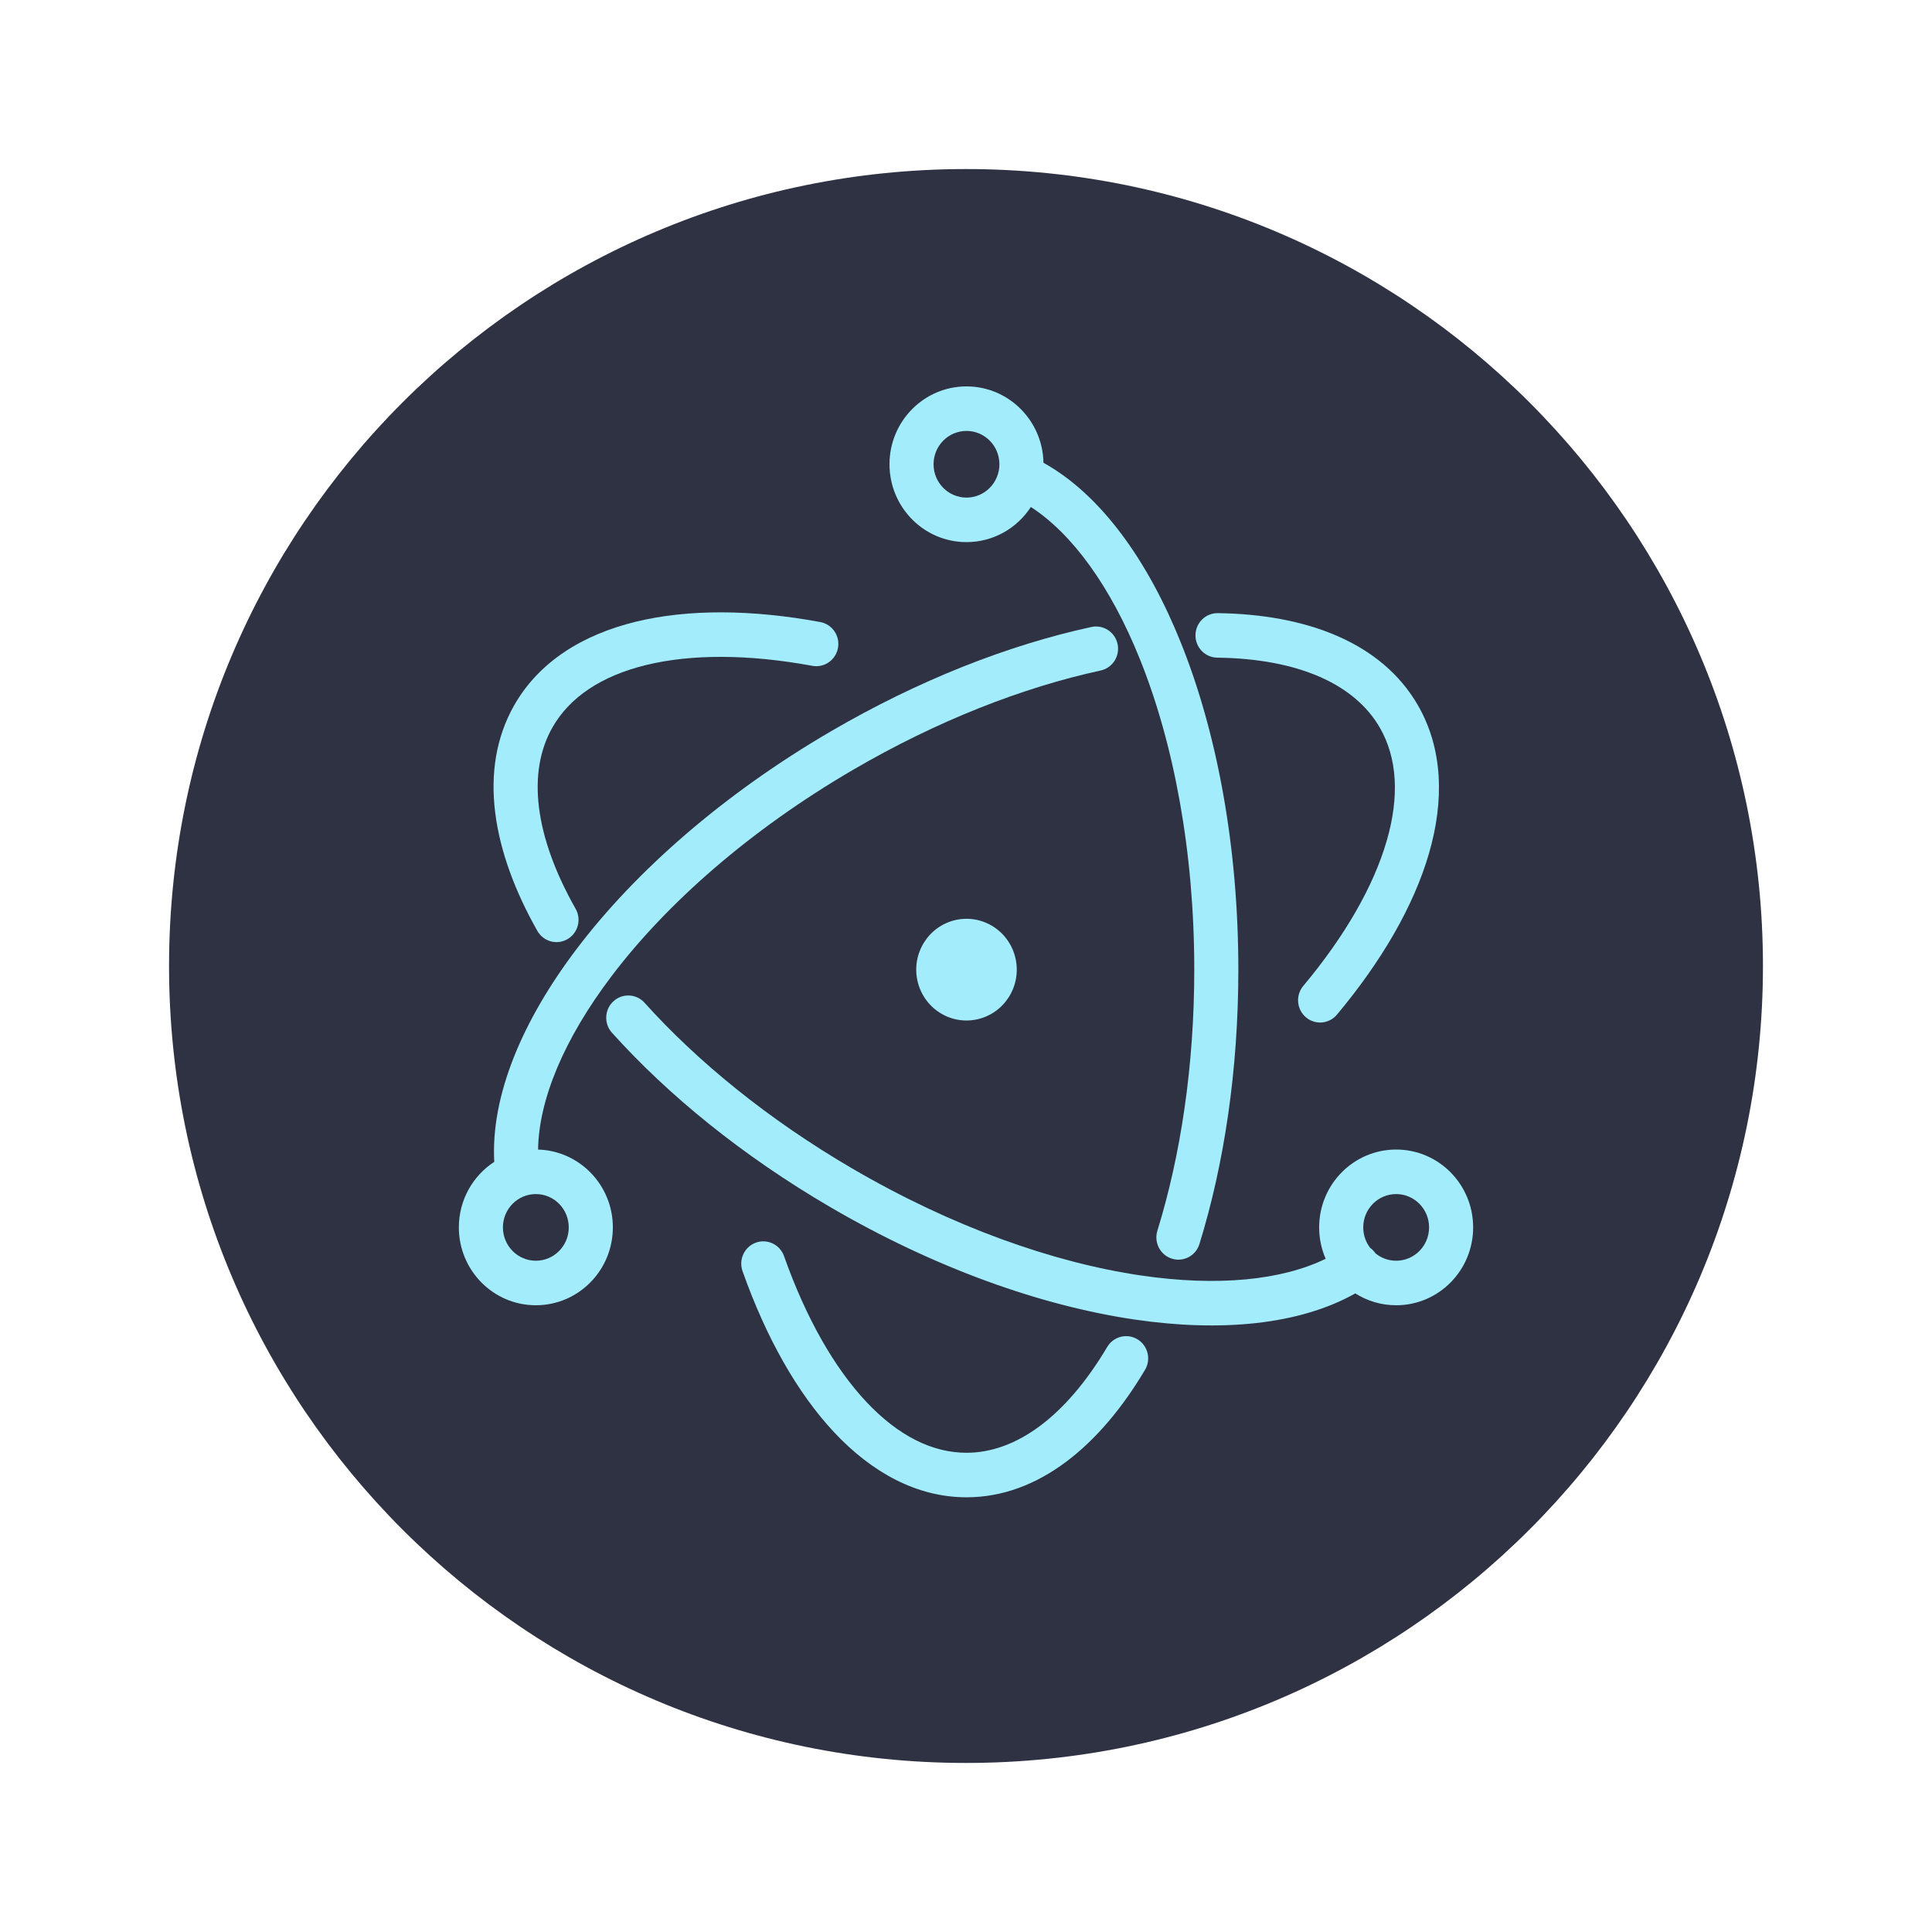 <svg viewBox="0 0 80 80" xmlns="http://www.w3.org/2000/svg">
<rect width="100%" height="100%" fill="white"/>
<path d="M40 73C58.225 73 73 58.225 73 40C73 21.775 58.225 7 40 7C21.775 7 7 21.775 7 40C7 58.225 21.775 73 40 73Z" fill="#2F3242"/>
<path fill-rule="evenodd" clip-rule="evenodd" d="M40.02 16C38.258 16 36.832 17.445 36.832 19.224C36.832 21.003 38.258 22.448 40.02 22.448C41.136 22.448 42.116 21.869 42.686 20.993C44.393 22.1 45.987 24.271 47.209 27.315C48.603 30.788 49.452 35.255 49.452 40.151C49.452 44.139 48.888 47.845 47.924 50.963C47.774 51.449 48.042 51.966 48.523 52.118C49.004 52.27 49.516 51.999 49.666 51.513C50.691 48.201 51.277 44.307 51.277 40.151C51.277 35.054 50.395 30.346 48.901 26.622C47.527 23.199 45.581 20.481 43.208 19.162C43.175 17.412 41.762 16 40.02 16ZM38.657 19.224C38.657 18.46 39.269 17.844 40.02 17.844C40.772 17.844 41.383 18.46 41.383 19.224C41.383 19.987 40.772 20.604 40.02 20.604C39.269 20.604 38.657 19.987 38.657 19.224Z" fill="#A2ECFB"/>
<path d="M31.299 51.455C31.773 51.284 32.295 51.533 32.465 52.013C33.375 54.583 34.555 56.647 35.878 58.053C37.198 59.457 38.609 60.156 40.021 60.156C42.063 60.156 44.125 58.673 45.848 55.774C46.108 55.337 46.669 55.196 47.101 55.458C47.533 55.72 47.673 56.286 47.413 56.722C45.552 59.855 43.005 62 40.021 62C37.964 62 36.106 60.972 34.555 59.324C33.006 57.677 31.713 55.364 30.746 52.634C30.577 52.154 30.824 51.627 31.299 51.455Z" fill="#A2ECFB"/>
<path d="M34.699 26.829C34.609 27.33 34.134 27.662 33.638 27.571C30.98 27.081 28.621 27.082 26.754 27.537C24.891 27.992 23.585 28.878 22.878 30.117C21.83 31.952 22.109 34.584 23.835 37.631C24.086 38.073 23.934 38.636 23.497 38.889C23.059 39.142 22.502 38.989 22.251 38.547C20.395 35.272 19.769 31.873 21.296 29.196C22.325 27.394 24.135 26.279 26.325 25.745C28.511 25.212 31.141 25.237 33.965 25.757C34.461 25.849 34.79 26.329 34.699 26.829Z" fill="#A2ECFB"/>
<path fill-rule="evenodd" clip-rule="evenodd" d="M25.401 41.46C25.774 41.118 26.351 41.146 26.69 41.523C28.889 43.967 31.819 46.358 35.288 48.384C39.425 50.8 43.618 52.283 47.256 52.816C50.427 53.281 53.068 53.011 54.893 52.124C54.72 51.726 54.623 51.286 54.623 50.824C54.623 49.045 56.05 47.6 57.812 47.6C59.574 47.6 61 49.045 61 50.824C61 52.603 59.574 54.048 57.812 54.048C57.19 54.048 56.611 53.868 56.121 53.557C53.79 54.867 50.543 55.161 46.993 54.641C43.095 54.069 38.682 52.496 34.374 49.98C30.758 47.868 27.676 45.361 25.339 42.762C25 42.386 25.028 41.803 25.401 41.46ZM56.959 51.901C57.193 52.091 57.489 52.204 57.812 52.204C58.563 52.204 59.175 51.587 59.175 50.824C59.175 50.06 58.563 49.444 57.812 49.444C57.06 49.444 56.449 50.06 56.449 50.824C56.449 51.143 56.556 51.437 56.735 51.67C56.82 51.731 56.897 51.809 56.959 51.901Z" fill="#A2ECFB"/>
<path d="M53.966 40.824C53.64 41.213 53.689 41.795 54.074 42.123C54.459 42.452 55.035 42.403 55.36 42.014C57.209 39.804 58.538 37.519 59.17 35.343C59.804 33.163 59.752 31.025 58.726 29.227C57.223 26.593 54.078 25.436 50.426 25.389C49.922 25.382 49.508 25.789 49.502 26.298C49.495 26.807 49.899 27.225 50.403 27.232C53.786 27.276 56.115 28.343 57.145 30.148C57.851 31.384 57.958 32.968 57.419 34.823C56.879 36.682 55.706 38.745 53.966 40.824Z" fill="#A2ECFB"/>
<path fill-rule="evenodd" clip-rule="evenodd" d="M45.576 27.764C46.069 27.657 46.382 27.167 46.277 26.669C46.171 26.172 45.686 25.855 45.193 25.962C41.771 26.703 38.045 28.157 34.391 30.291C29.956 32.881 26.321 36.068 23.878 39.293C21.64 42.248 20.317 45.353 20.466 48.11C19.584 48.684 19 49.685 19 50.824C19 52.603 20.426 54.048 22.188 54.048C23.951 54.048 25.377 52.603 25.377 50.824C25.377 49.076 24 47.651 22.281 47.601C22.31 45.552 23.334 43.047 25.328 40.414C27.604 37.41 31.045 34.375 35.305 31.887C38.81 29.84 42.358 28.462 45.576 27.764ZM22.188 49.444C21.437 49.444 20.825 50.06 20.825 50.824C20.825 51.587 21.437 52.204 22.188 52.204C22.94 52.204 23.551 51.587 23.551 50.824C23.551 50.06 22.94 49.444 22.188 49.444Z" fill="#A2ECFB"/>
<path d="M37.986 40.596C38.23 41.732 39.337 42.455 40.46 42.209C41.584 41.963 42.298 40.843 42.055 39.706C41.812 38.57 40.705 37.847 39.581 38.093C38.458 38.339 37.744 39.459 37.986 40.596Z" fill="#A2ECFB"/>
</svg>
